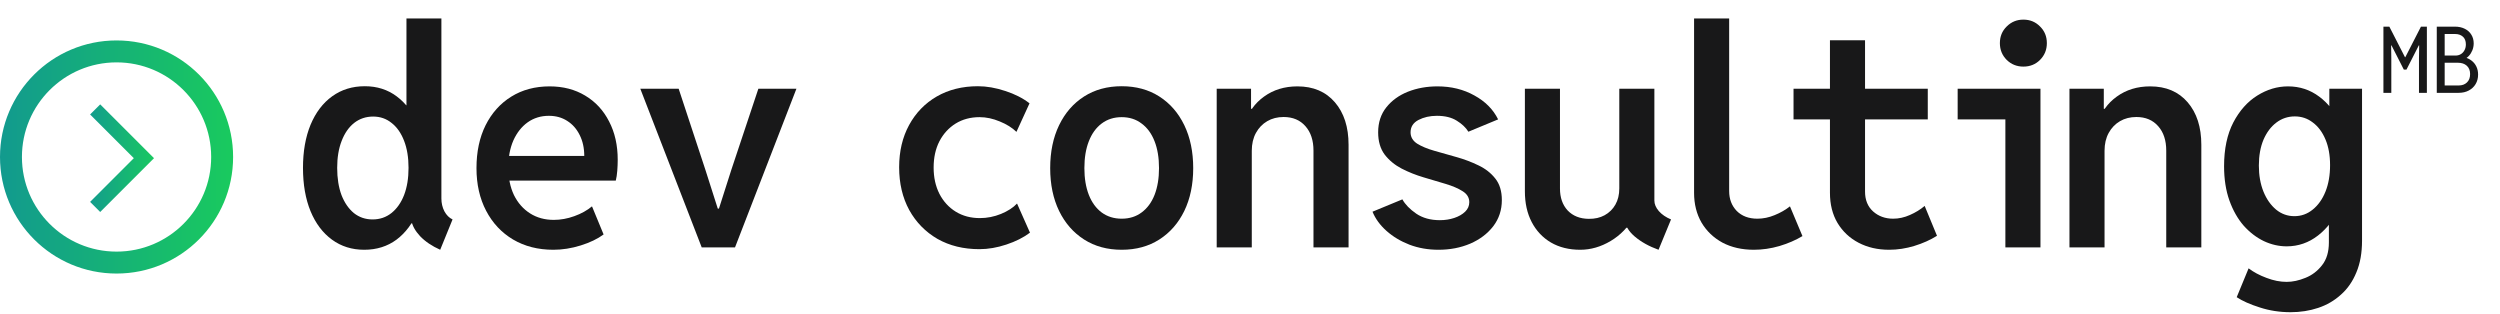<svg width="1051" height="132" viewBox="0 0 1051 132" fill="none" xmlns="http://www.w3.org/2000/svg">
<path d="M1001.99 39.028V11.198H1004.48L1011.05 24.037H1011.2L1017.77 11.198H1020.26V39.028H1016.94V24.717L1017.02 19.09H1016.86L1011.69 29.248H1010.56L1005.39 19.09H1005.23L1005.31 24.717V39.028H1001.99ZM1027.44 39.028V35.931H1033.63C1035.07 35.931 1036.22 35.51 1037.1 34.666C1037.99 33.823 1038.43 32.646 1038.43 31.136C1038.43 29.625 1037.96 28.455 1037.03 27.624C1036.1 26.794 1034.86 26.378 1033.33 26.378H1027.06V23.357H1032.31C1033.15 23.357 1033.9 23.156 1034.56 22.753C1035.21 22.35 1035.72 21.797 1036.08 21.092C1036.46 20.387 1036.65 19.581 1036.65 18.675C1036.65 17.24 1036.23 16.151 1035.39 15.409C1034.56 14.666 1033.47 14.295 1032.12 14.295H1027.06V11.198H1032.01C1033.62 11.198 1035.01 11.501 1036.2 12.105C1037.39 12.696 1038.31 13.521 1038.95 14.578C1039.61 15.635 1039.94 16.85 1039.94 18.222C1039.94 19.254 1039.75 20.223 1039.39 21.129C1039.02 22.036 1038.54 22.816 1037.93 23.471C1037.33 24.125 1036.66 24.591 1035.93 24.868L1035.97 24.037C1037.15 24.339 1038.18 24.824 1039.05 25.491C1039.92 26.158 1040.59 26.989 1041.07 27.983C1041.55 28.965 1041.79 30.091 1041.79 31.363C1041.79 32.86 1041.44 34.188 1040.75 35.346C1040.07 36.492 1039.11 37.392 1037.88 38.046C1036.66 38.701 1035.23 39.028 1033.59 39.028H1027.44ZM1024.42 39.028V11.198H1027.74V39.028H1024.42Z" fill="#181819"/>
<path d="M962.938 131.25C958.396 131.25 954.083 130.583 950 129.25C945.917 127.958 942.688 126.521 940.312 124.938L945.312 112.812C947.396 114.396 949.896 115.729 952.812 116.812C955.729 117.938 958.562 118.5 961.312 118.5C963.812 118.5 966.438 117.938 969.188 116.812C971.938 115.729 974.271 113.958 976.188 111.5C978.104 109.083 979.062 105.896 979.062 101.938V94.125H977.25L979.75 88.062V51.562L976 44.938H979.25V37.312H993V101.188C993 106.312 992.208 110.75 990.625 114.5C989.083 118.292 986.917 121.417 984.125 123.875C981.375 126.375 978.188 128.229 974.562 129.438C970.938 130.646 967.062 131.25 962.938 131.25ZM961.312 103.562C958.062 103.562 954.875 102.833 951.75 101.375C948.625 99.875 945.792 97.708 943.25 94.875C940.75 92 938.75 88.479 937.25 84.312C935.75 80.104 935 75.292 935 69.875C935 62.625 936.292 56.5 938.875 51.5C941.5 46.5 944.854 42.729 948.938 40.188C953.062 37.604 957.375 36.312 961.875 36.312C966.792 36.312 971.167 37.75 975 40.625C978.833 43.458 981.812 47.354 983.938 52.312C986.104 57.271 987.188 62.917 987.188 69.25C987.188 75.708 986.042 81.521 983.75 86.688C981.5 91.854 978.417 95.958 974.5 99C970.583 102.042 966.188 103.562 961.312 103.562ZM964.562 90.875C967.438 90.875 970 89.958 972.25 88.125C974.542 86.292 976.333 83.771 977.625 80.562C978.917 77.354 979.562 73.646 979.562 69.438C979.562 65.271 978.917 61.667 977.625 58.625C976.333 55.542 974.562 53.167 972.312 51.5C970.104 49.792 967.583 48.938 964.75 48.938C961.833 48.938 959.229 49.812 956.938 51.562C954.688 53.271 952.896 55.667 951.562 58.75C950.271 61.833 949.625 65.458 949.625 69.625C949.625 73.708 950.271 77.354 951.562 80.562C952.854 83.729 954.625 86.25 956.875 88.125C959.125 89.958 961.688 90.875 964.562 90.875Z" fill="#181819"/>
<path d="M870 104V37.312H884.438V45.75H887.062L882.25 51.438C883.417 47.062 885.958 43.458 889.875 40.625C893.833 37.75 898.521 36.312 903.938 36.312C910.604 36.312 915.854 38.542 919.688 43C923.521 47.458 925.438 53.417 925.438 60.875V104H910.688V63.312C910.688 59.021 909.562 55.604 907.312 53.062C905.062 50.479 902 49.188 898.125 49.188C895.542 49.188 893.25 49.771 891.25 50.938C889.25 52.104 887.667 53.75 886.5 55.875C885.333 58 884.75 60.5 884.75 63.375V104H870Z" fill="#181819"/>
<path d="M843.062 104V37.312H857.812V104H843.062ZM823 50.188V37.312H857.812V50.188H823ZM850.625 28C847.875 28 845.542 27.062 843.625 25.188C841.708 23.271 840.75 20.917 840.75 18.125C840.75 15.333 841.708 13 843.625 11.125C845.542 9.208 847.875 8.25 850.625 8.25C853.417 8.25 855.75 9.208 857.625 11.125C859.542 13 860.5 15.333 860.5 18.125C860.5 20.917 859.542 23.271 857.625 25.188C855.75 27.062 853.417 28 850.625 28Z" fill="#181819"/>
<path d="M794.188 105C789.396 105 785.125 104.021 781.375 102.062C777.625 100.104 774.667 97.333 772.5 93.75C770.375 90.167 769.312 85.938 769.312 81.062V16.938H784.062V80.562C784.062 84.062 785.188 86.833 787.438 88.875C789.729 90.917 792.542 91.938 795.875 91.938C798.25 91.938 800.604 91.417 802.938 90.375C805.312 89.333 807.375 88.062 809.125 86.562L814.312 99.125C811.521 100.875 808.354 102.292 804.812 103.375C801.271 104.458 797.729 105 794.188 105ZM754 50.188V37.312H810.438V50.188H754Z" fill="#181819"/>
<path d="M737.312 105C732.312 105 727.917 104 724.125 102C720.375 99.958 717.438 97.146 715.312 93.562C713.229 89.938 712.188 85.771 712.188 81.062V7.75H726.938V80.312C726.938 83.688 728 86.479 730.125 88.688C732.292 90.854 735.188 91.938 738.812 91.938C741.229 91.938 743.646 91.438 746.062 90.438C748.521 89.438 750.667 88.208 752.5 86.75L757.75 99.25C754.917 100.958 751.688 102.354 748.062 103.438C744.479 104.479 740.896 105 737.312 105Z" fill="#181819"/>
<path d="M664.312 105C659.604 105 655.5 103.979 652 101.938C648.542 99.896 645.854 97.042 643.938 93.375C642.021 89.708 641.062 85.396 641.062 80.438V37.312H655.812V79.25C655.812 83.083 656.896 86.167 659.062 88.5C661.271 90.792 664.208 91.958 667.875 92C670.417 92.042 672.646 91.542 674.562 90.5C676.521 89.417 678.042 87.917 679.125 86C680.208 84.083 680.75 81.833 680.75 79.25V37.312H695.5V84.312C695.5 85.812 696.125 87.292 697.375 88.75C698.667 90.208 700.375 91.375 702.5 92.25L697.25 105C693.292 103.583 689.958 101.729 687.25 99.438C684.583 97.146 683.25 94.833 683.25 92.5L687.375 95.75H679.812L686.938 91.125C684.521 95.458 681.25 98.854 677.125 101.312C673 103.771 668.729 105 664.312 105Z" fill="#181819"/>
<path d="M604.75 105C600.375 105 596.312 104.292 592.562 102.875C588.812 101.417 585.583 99.479 582.875 97.062C580.167 94.646 578.208 91.958 577 89L589.562 83.812C590.729 85.938 592.667 87.938 595.375 89.812C598.083 91.646 601.396 92.562 605.312 92.562C607.479 92.562 609.5 92.25 611.375 91.625C613.25 91 614.771 90.125 615.938 89C617.104 87.875 617.688 86.542 617.688 85C617.688 83.083 616.75 81.542 614.875 80.375C613.042 79.208 610.667 78.188 607.75 77.312C604.875 76.438 601.792 75.521 598.5 74.562C595.25 73.604 592.167 72.375 589.25 70.875C586.375 69.375 584 67.417 582.125 65C580.292 62.542 579.375 59.417 579.375 55.625C579.375 51.5 580.521 48 582.812 45.125C585.104 42.25 588.125 40.062 591.875 38.562C595.667 37.062 599.812 36.312 604.312 36.312C610.104 36.312 615.271 37.583 619.812 40.125C624.396 42.625 627.729 45.979 629.812 50.188L617.312 55.375C616.229 53.625 614.604 52.083 612.438 50.75C610.271 49.375 607.479 48.688 604.062 48.688C601.146 48.688 598.562 49.271 596.312 50.438C594.104 51.604 593 53.333 593 55.625C593 57.583 593.917 59.167 595.75 60.375C597.625 61.542 600.021 62.542 602.938 63.375C605.854 64.208 608.938 65.083 612.188 66C615.479 66.917 618.583 68.083 621.5 69.5C624.417 70.875 626.792 72.729 628.625 75.062C630.458 77.354 631.375 80.375 631.375 84.125C631.375 88.292 630.167 91.958 627.75 95.125C625.333 98.25 622.104 100.688 618.062 102.438C614.021 104.146 609.583 105 604.75 105Z" fill="#181819"/>
<path d="M511.5 104V37.312H525.938V45.75H528.562L523.75 51.438C524.917 47.062 527.458 43.458 531.375 40.625C535.333 37.75 540.021 36.312 545.438 36.312C552.104 36.312 557.354 38.542 561.188 43C565.021 47.458 566.938 53.417 566.938 60.875V104H552.188V63.312C552.188 59.021 551.062 55.604 548.812 53.062C546.562 50.479 543.5 49.188 539.625 49.188C537.042 49.188 534.75 49.771 532.75 50.938C530.75 52.104 529.167 53.75 528 55.875C526.833 58 526.25 60.5 526.25 63.375V104H511.5Z" fill="#181819"/>
<path d="M471.562 105C465.521 105 460.25 103.562 455.75 100.688C451.25 97.812 447.75 93.812 445.25 88.688C442.75 83.521 441.5 77.521 441.5 70.688C441.5 63.812 442.75 57.792 445.25 52.625C447.75 47.458 451.25 43.438 455.75 40.562C460.25 37.688 465.521 36.25 471.562 36.25C477.604 36.25 482.875 37.688 487.375 40.562C491.875 43.438 495.375 47.458 497.875 52.625C500.375 57.792 501.625 63.812 501.625 70.688C501.625 77.521 500.375 83.521 497.875 88.688C495.375 93.812 491.875 97.812 487.375 100.688C482.875 103.562 477.604 105 471.562 105ZM471.562 91.938C474.812 91.938 477.604 91.062 479.938 89.312C482.312 87.562 484.125 85.104 485.375 81.938C486.625 78.729 487.25 74.979 487.25 70.688C487.25 66.312 486.625 62.542 485.375 59.375C484.125 56.167 482.312 53.688 479.938 51.938C477.604 50.146 474.812 49.25 471.562 49.25C468.312 49.25 465.5 50.146 463.125 51.938C460.792 53.688 459 56.167 457.75 59.375C456.5 62.542 455.875 66.312 455.875 70.688C455.875 74.979 456.5 78.729 457.75 81.938C459 85.104 460.792 87.562 463.125 89.312C465.5 91.062 468.312 91.938 471.562 91.938Z" fill="#181819"/>
<path d="M411.75 104.75C405.083 104.75 399.208 103.312 394.125 100.438C389.083 97.521 385.125 93.479 382.25 88.312C379.417 83.104 378 77.104 378 70.312C378 63.604 379.396 57.688 382.188 52.562C384.979 47.438 388.854 43.438 393.812 40.562C398.812 37.688 404.583 36.25 411.125 36.25C414.792 36.25 418.625 36.917 422.625 38.25C426.625 39.542 430.021 41.271 432.812 43.438L427.312 55.438C425.521 53.688 423.188 52.229 420.312 51.062C417.438 49.854 414.604 49.25 411.812 49.25C408.021 49.25 404.667 50.146 401.75 51.938C398.875 53.729 396.604 56.208 394.938 59.375C393.312 62.542 392.5 66.229 392.5 70.438C392.5 74.604 393.312 78.292 394.938 81.5C396.604 84.708 398.896 87.208 401.812 89C404.729 90.792 408.104 91.688 411.938 91.688C414.979 91.688 417.938 91.104 420.812 89.938C423.729 88.729 425.979 87.271 427.562 85.562L433 97.812C430.292 99.854 426.979 101.521 423.062 102.812C419.188 104.104 415.417 104.75 411.75 104.75Z" fill="#181819"/>
<path d="M295 104L269.188 37.312H285.312L296.562 71.438L301.75 87.688H302.25L307.438 71.438L318.812 37.312H334.812L309 104H295Z" fill="#181819"/>
<path d="M232.625 105C226.208 105 220.562 103.562 215.688 100.688C210.854 97.812 207.083 93.792 204.375 88.625C201.667 83.458 200.312 77.479 200.312 70.688C200.312 63.812 201.583 57.812 204.125 52.688C206.708 47.521 210.312 43.5 214.938 40.625C219.562 37.75 224.938 36.312 231.062 36.312C236.729 36.312 241.708 37.604 246 40.188C250.333 42.771 253.688 46.396 256.062 51.062C258.479 55.688 259.688 61.062 259.688 67.188C259.688 68.646 259.625 70.188 259.5 71.812C259.375 73.396 259.167 74.771 258.875 75.938H211.875V65.562H245.625C245.625 62.229 244.979 59.292 243.688 56.75C242.438 54.208 240.688 52.229 238.438 50.812C236.229 49.396 233.667 48.688 230.75 48.688C227.375 48.688 224.396 49.604 221.812 51.438C219.271 53.271 217.271 55.812 215.812 59.062C214.396 62.312 213.688 66.083 213.688 70.375C213.688 74.792 214.479 78.667 216.062 82C217.688 85.292 219.938 87.854 222.812 89.688C225.688 91.521 229.021 92.438 232.812 92.438C235.688 92.438 238.562 91.917 241.438 90.875C244.354 89.833 246.833 88.458 248.875 86.75L253.75 98.562C251.208 100.438 248 101.979 244.125 103.188C240.25 104.396 236.417 105 232.625 105Z" fill="#181819"/>
<path d="M185.062 105C181.604 103.458 178.792 101.562 176.625 99.312C174.5 97.021 173.271 94.771 172.938 92.562L174.625 93.875H169.625L172.25 86.25V51L169.5 44.25H170.875V7.75H185.562V83.438C185.562 85.396 185.979 87.188 186.812 88.812C187.688 90.438 188.833 91.583 190.25 92.25L185.062 105ZM153.125 105C147.958 105 143.438 103.583 139.562 100.75C135.688 97.917 132.688 93.938 130.562 88.812C128.438 83.646 127.375 77.562 127.375 70.562C127.375 63.646 128.438 57.604 130.562 52.438C132.729 47.271 135.75 43.292 139.625 40.5C143.542 37.667 148.125 36.25 153.375 36.25C158.5 36.25 162.958 37.667 166.75 40.5C170.583 43.333 173.562 47.333 175.688 52.5C177.812 57.625 178.875 63.646 178.875 70.562C178.875 77.521 177.792 83.583 175.625 88.75C173.5 93.875 170.521 97.875 166.688 100.75C162.854 103.583 158.333 105 153.125 105ZM156.625 92.25C159.667 92.25 162.312 91.354 164.562 89.562C166.854 87.729 168.625 85.208 169.875 82C171.125 78.75 171.75 74.938 171.75 70.562C171.75 66.188 171.125 62.396 169.875 59.188C168.625 55.938 166.875 53.438 164.625 51.688C162.417 49.896 159.833 49 156.875 49C153.833 49 151.167 49.896 148.875 51.688C146.625 53.479 144.875 56 143.625 59.25C142.375 62.458 141.75 66.229 141.75 70.562C141.75 74.938 142.354 78.75 143.562 82C144.812 85.208 146.542 87.729 148.75 89.562C151 91.354 153.625 92.25 156.625 92.25Z" fill="#181819"/>
<path d="M98 66C98 93.062 76.062 115 49 115C21.938 115 0 93.062 0 66C0 38.938 21.938 17 49 17C76.062 17 98 38.938 98 66ZM9.221 66C9.221 87.969 27.03 105.779 49 105.779C70.969 105.779 88.779 87.969 88.779 66C88.779 44.031 70.969 26.221 49 26.221C27.03 26.221 9.221 44.031 9.221 66Z" fill="url(#paint0_linear_7_557)"/>
<path d="M40 46L60.5 66.5L40 87" stroke="url(#paint1_linear_7_557)" stroke-width="6"/>
<defs>
<linearGradient id="paint0_linear_7_557" x1="3.23967e-07" y1="62.5" x2="98" y2="63.5" gradientUnits="userSpaceOnUse">
<stop stop-color="#129A8E"/>
<stop offset="1" stop-color="#19CA5E"/>
</linearGradient>
<linearGradient id="paint1_linear_7_557" x1="38.5" y1="67" x2="65.5" y2="67" gradientUnits="userSpaceOnUse">
<stop stop-color="#139E8B"/>
<stop offset="1" stop-color="#19C960"/>
</linearGradient>
</defs>
</svg>
